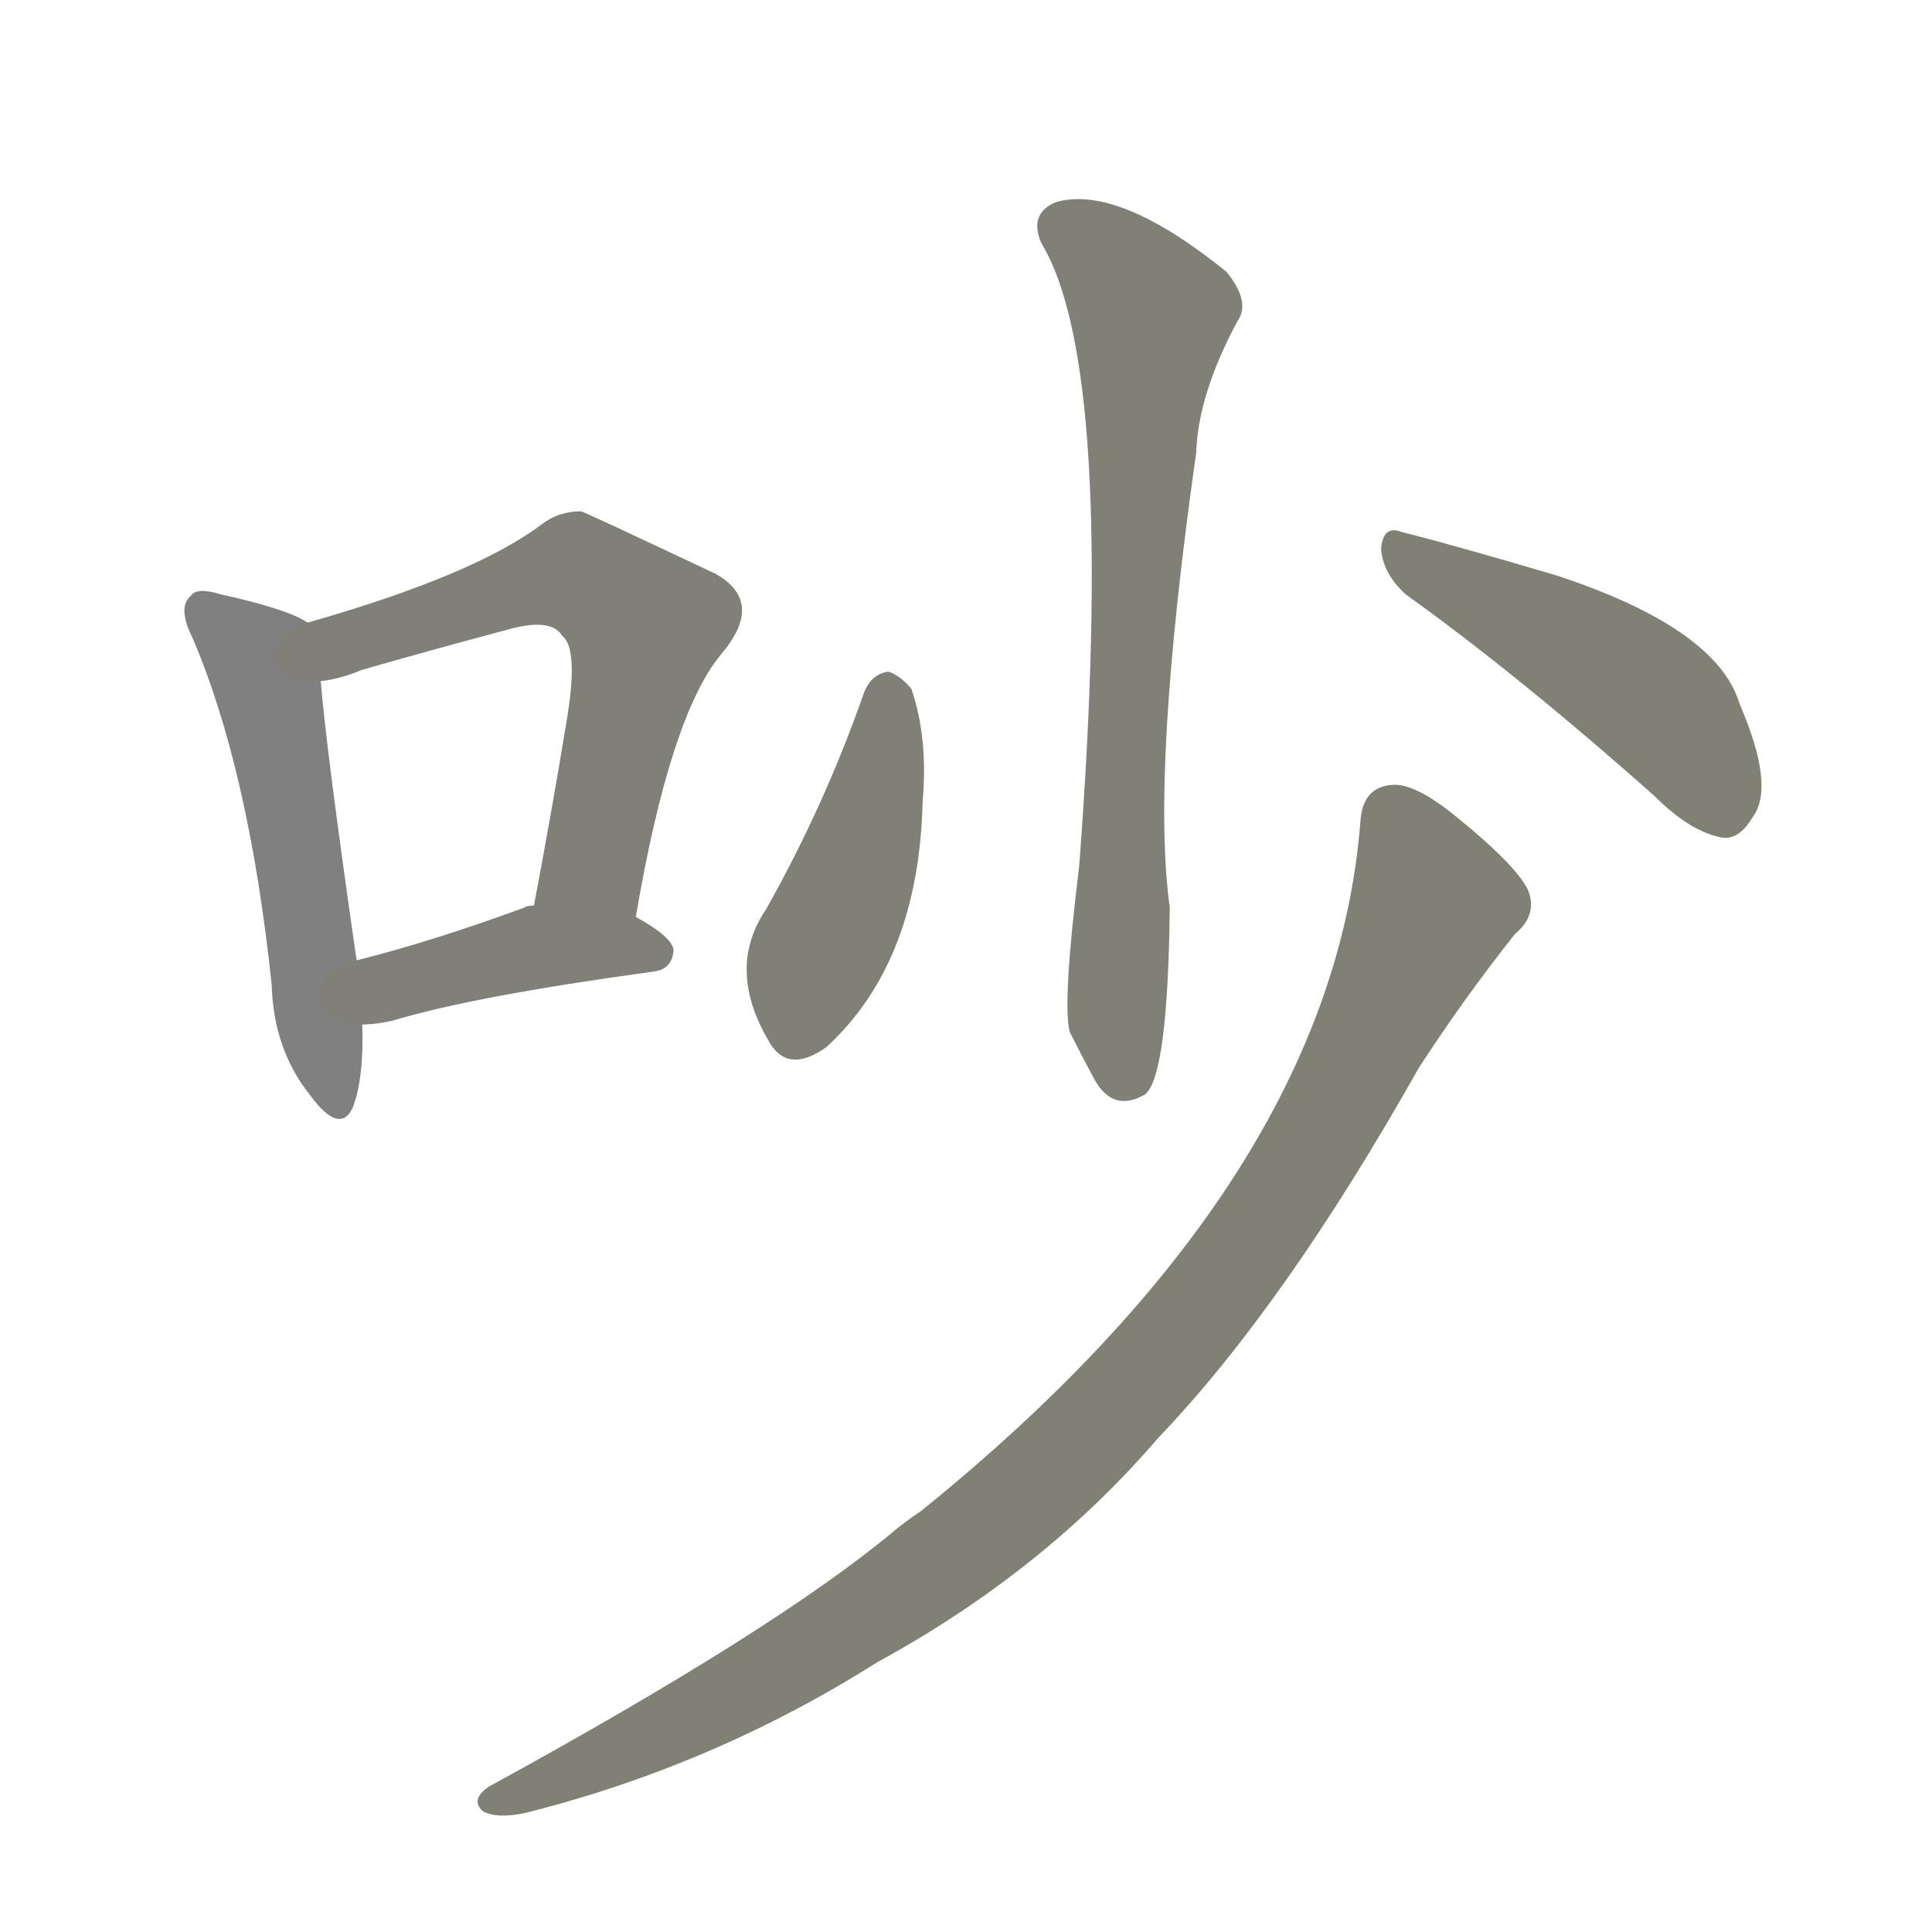 <svg version="1.1" viewBox="0 0 1024 1024" xmlns="http://www.w3.org/2000/svg">
  
  <g transform="scale(1, -1) translate(0, -900)">
    <style type="text/css">
        .stroke1 {fill: #808080;}
        .stroke2 {fill: #808079;}
        .stroke3 {fill: #808078;}
        .stroke4 {fill: #808077;}
        .stroke5 {fill: #808076;}
        .stroke6 {fill: #808075;}
        .stroke7 {fill: #808074;}
        .stroke8 {fill: #808073;}
        .stroke9 {fill: #808072;}
        .stroke10 {fill: #808071;}
        .stroke11 {fill: #808070;}
        .stroke12 {fill: #808069;}
        .stroke13 {fill: #808068;}
        .stroke14 {fill: #808067;}
        .stroke15 {fill: #808066;}
        .stroke16 {fill: #808065;}
        .stroke17 {fill: #808064;}
        .stroke18 {fill: #808063;}
        .stroke19 {fill: #808062;}
        .stroke20 {fill: #808061;}
        text {
            font-family: Helvetica;
            font-size: 50px;
            fill: #808060;
            paint-order: stroke;
            stroke: #000000;
            stroke-width: 4px;
            stroke-linecap: butt;
            stroke-linejoin: miter;
            font-weight: 800;
        }
    </style>

    <path d="M 163 570 Q 153 577 117 585 Q 104 589 101 584 Q 94 578 102 562 Q 132 492 144 378 Q 145 344 164 320 Q 180 298 187 313 Q 193 329 192 357 L 189 391 Q 173 502 170 539 C 167 568 167 568 163 570 Z" class="stroke1"/>
    <path d="M 337 414 Q 355 520 382 553 Q 406 581 379 596 Q 309 629 308 629 Q 296 629 287 622 Q 251 595 163 570 C 134 562 141 533 170 539 Q 180 540 192 545 Q 234 557 268 566 Q 292 573 298 563 Q 307 556 300 516 Q 293 473 283 420 C 277 391 332 384 337 414 Z" class="stroke2"/>
    <path d="M 192 357 Q 199 357 208 359 Q 251 372 346 385 Q 356 386 357 396 Q 357 403 337 414 L 283 420 Q 279 420 278 419 Q 229 401 189 391 C 160 384 162 355 192 357 Z" class="stroke3"/>
    <path d="M 552 771 Q 592 705 572 441 Q 563 368 567 353 Q 573 341 580 328 Q 590 310 607 320 Q 619 330 620 419 Q 610 491 634 660 Q 635 691 656 730 Q 663 740 650 756 Q 593 802 560 793 Q 545 787 552 771 Z" class="stroke4"/>
    <path d="M 458 533 Q 437 473 406 418 Q 385 387 407 349 Q 417 330 438 345 Q 487 390 489 475 Q 492 509 483 535 Q 477 542 471 544 Q 462 543 458 533 Z" class="stroke5"/>
    <path d="M 745 585 Q 805 542 877 478 Q 896 459 913 456 Q 922 455 929 467 Q 941 483 922 527 Q 910 567 825 595 Q 771 611 743 618 Q 733 622 732 609 Q 733 596 745 585 Z" class="stroke6"/>
    <path d="M 721 464 Q 706 275 488 99 Q 479 93 472 87 Q 409 35 259 -47 Q 249 -54 256 -60 Q 263 -64 278 -61 Q 378 -36 465 19 Q 553 67 614 138 Q 681 208 752 334 Q 776 371 803 405 Q 815 415 810 428 Q 804 441 772 467 Q 750 485 738 484 Q 722 483 721 464 Z" class="stroke7"/>
    
    
    
    
    
    
    </g>
</svg>